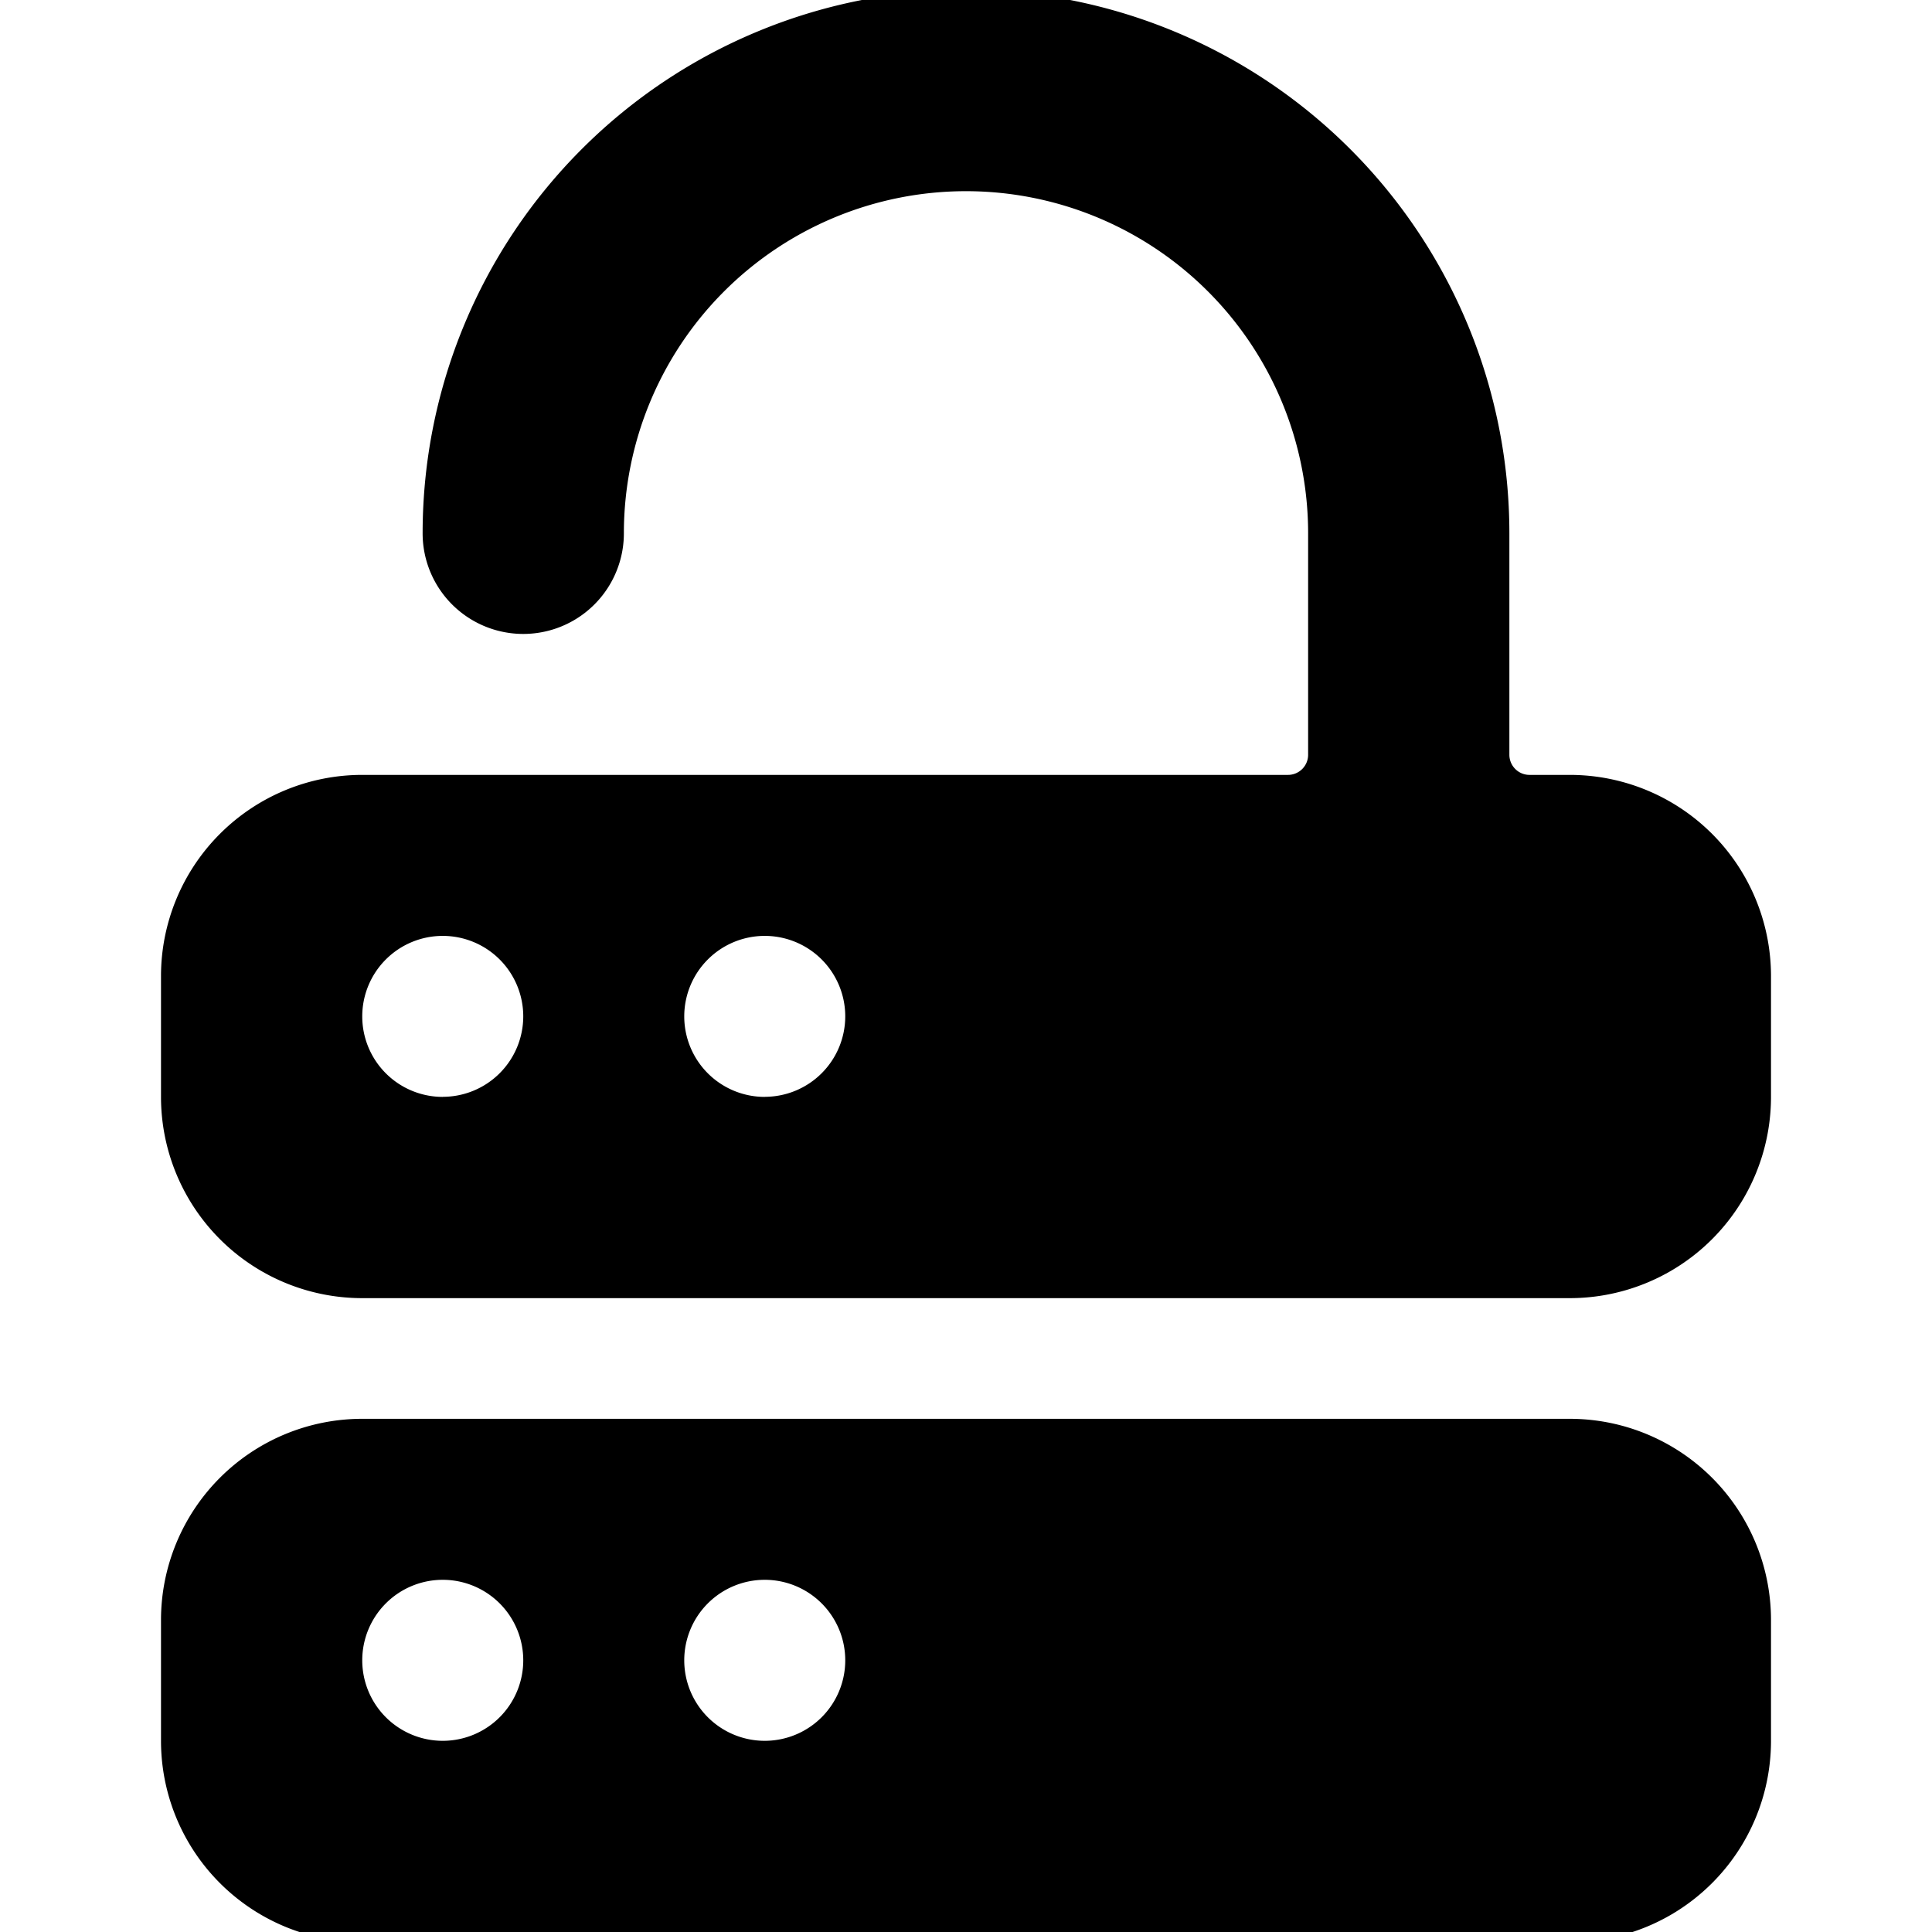 <svg xmlns="http://www.w3.org/2000/svg" viewBox="0 0 24 24"><title>security-unlock</title><path d="M22,12.126a2.5,2.5,0,0,0-2.5-2.5H19a.25.25,0,0,1-.25-.25V6.625a6.75,6.75,0,0,0-13.5,0,1.25,1.25,0,0,0,2.5,0,4.25,4.25,0,0,1,8.5,0V9.376a.25.25,0,0,1-.25.25H4.5a2.5,2.5,0,0,0-2.5,2.5v1.5a2.5,2.5,0,0,0,2.5,2.5h15a2.5,2.5,0,0,0,2.5-2.5Zm-16.5,1.5a1,1,0,1,1,1-1A1,1,0,0,1,5.5,13.625Zm4,0a1,1,0,1,1,1-1A1,1,0,0,1,9.5,13.625Z"/><path d="M19.5,17.625H4.5a2.5,2.5,0,0,0-2.5,2.5v1.5a2.5,2.5,0,0,0,2.5,2.5h15a2.5,2.5,0,0,0,2.5-2.5v-1.5A2.5,2.5,0,0,0,19.5,17.625Zm-14,4a1,1,0,1,1,1-1A1,1,0,0,1,5.5,21.625Zm4,0a1,1,0,1,1,1-1A1,1,0,0,1,9.5,21.625Z"/></svg>